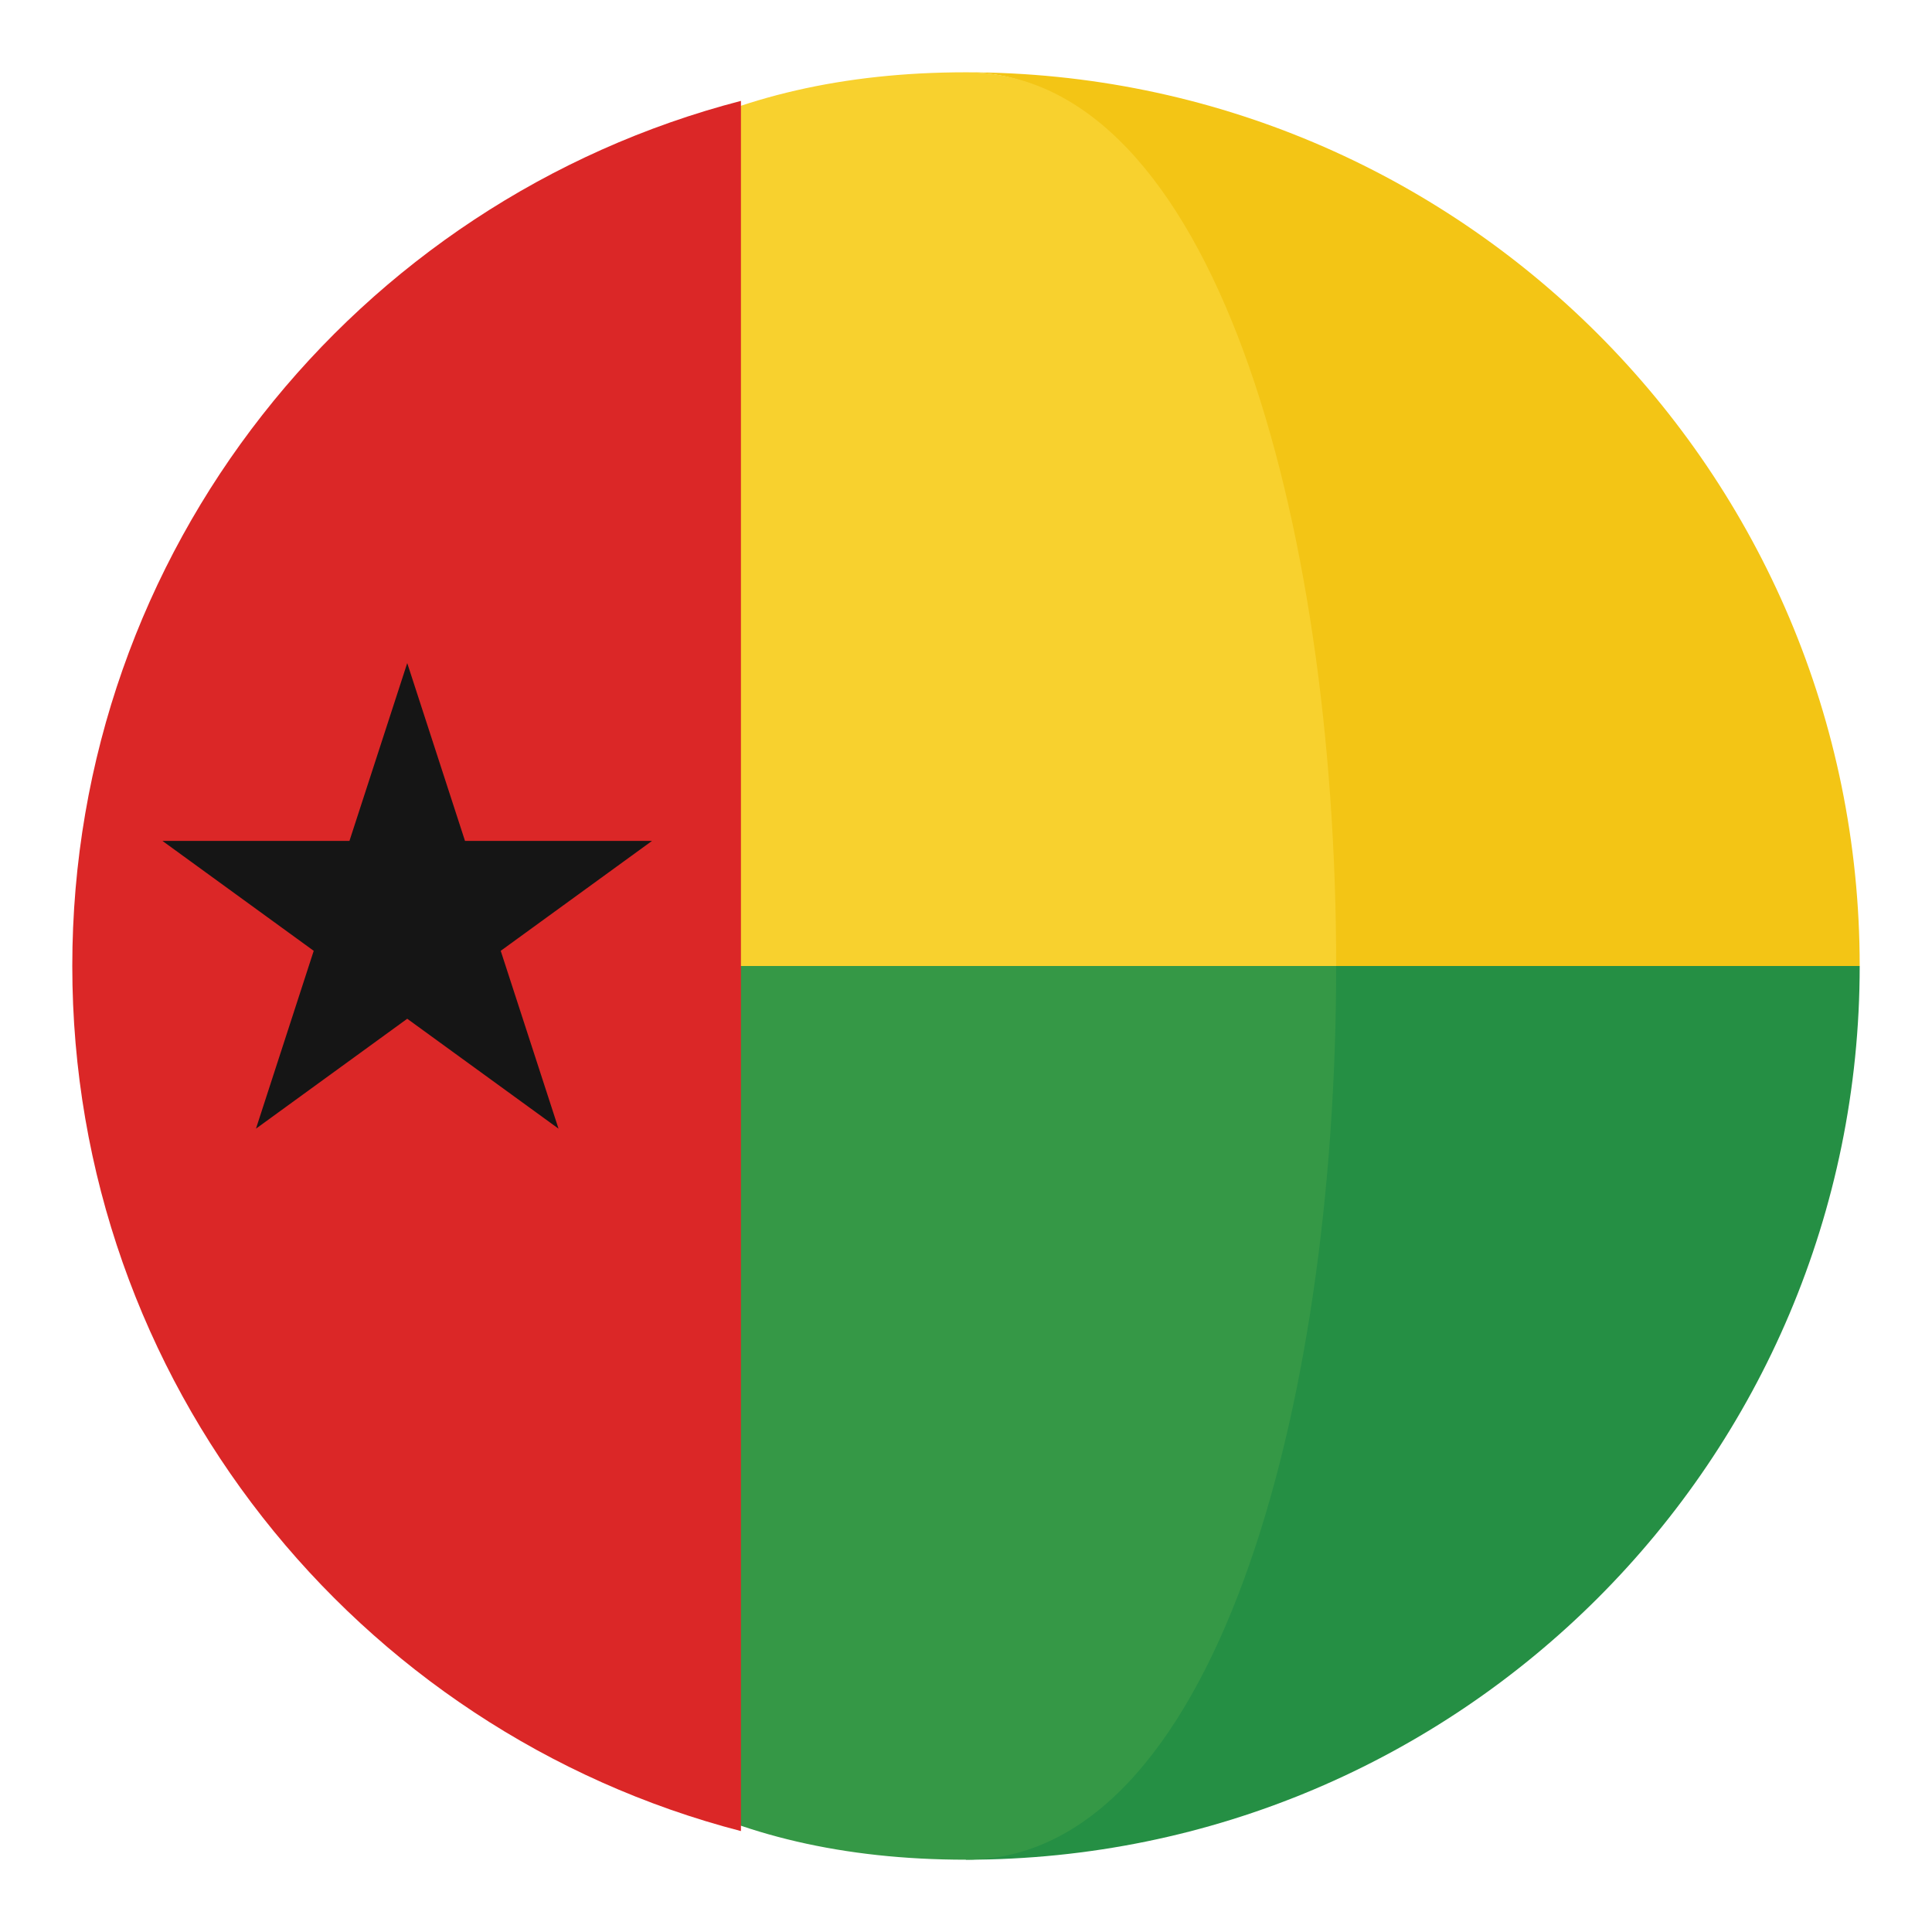 <?xml version="1.0" encoding="utf-8"?>
<!-- Generator: Adobe Illustrator 16.0.0, SVG Export Plug-In . SVG Version: 6.00 Build 0)  -->
<!DOCTYPE svg PUBLIC "-//W3C//DTD SVG 1.1//EN" "http://www.w3.org/Graphics/SVG/1.1/DTD/svg11.dtd">
<svg version="1.1" id="Layer_1" xmlns="http://www.w3.org/2000/svg" xmlns:xlink="http://www.w3.org/1999/xlink" x="0px" y="0px"
	 width="136.913px" height="136.913px" viewBox="0 0 136.913 136.913" enable-background="new 0 0 136.913 136.913"
	 xml:space="preserve">
<g>
	<g>
		<path fill="#F3C515" d="M86.99,68.457h44.799c0-34.98-28.355-63.334-63.334-63.334C85.945,5.123,86.99,36.789,86.99,68.457z"/>
		<path fill="#258F44" d="M82.842,68.457c0,31.666-14.387,63.332-14.387,63.332c34.979,0,63.334-28.355,63.334-63.332H82.842z"/>
		<path fill="#F8D12E" d="M21.658,68.457h73.031c0-31.668-8.744-63.334-26.234-63.334C33.479,5.123,21.658,33.477,21.658,68.457z"/>
		<path fill="#359846" d="M94.689,68.457H22.992c0,34.977,10.486,63.332,45.463,63.332C85.945,131.789,94.689,100.123,94.689,68.457
			z"/>
	</g>
	<g>
		<path fill="#DB2727" d="M52.506,7.15C25.25,14.221,5.123,38.986,5.123,68.457c0,29.467,20.129,54.232,47.385,61.305V7.15H52.506z"
			/>
	</g>
	<polygon fill="#151515" points="28.859,46.99 32.953,59.592 46.205,59.592 35.484,67.381 39.58,79.984 28.859,72.195 
		18.139,79.984 22.232,67.381 11.512,59.592 24.764,59.592 	"/>
</g>
</svg>
